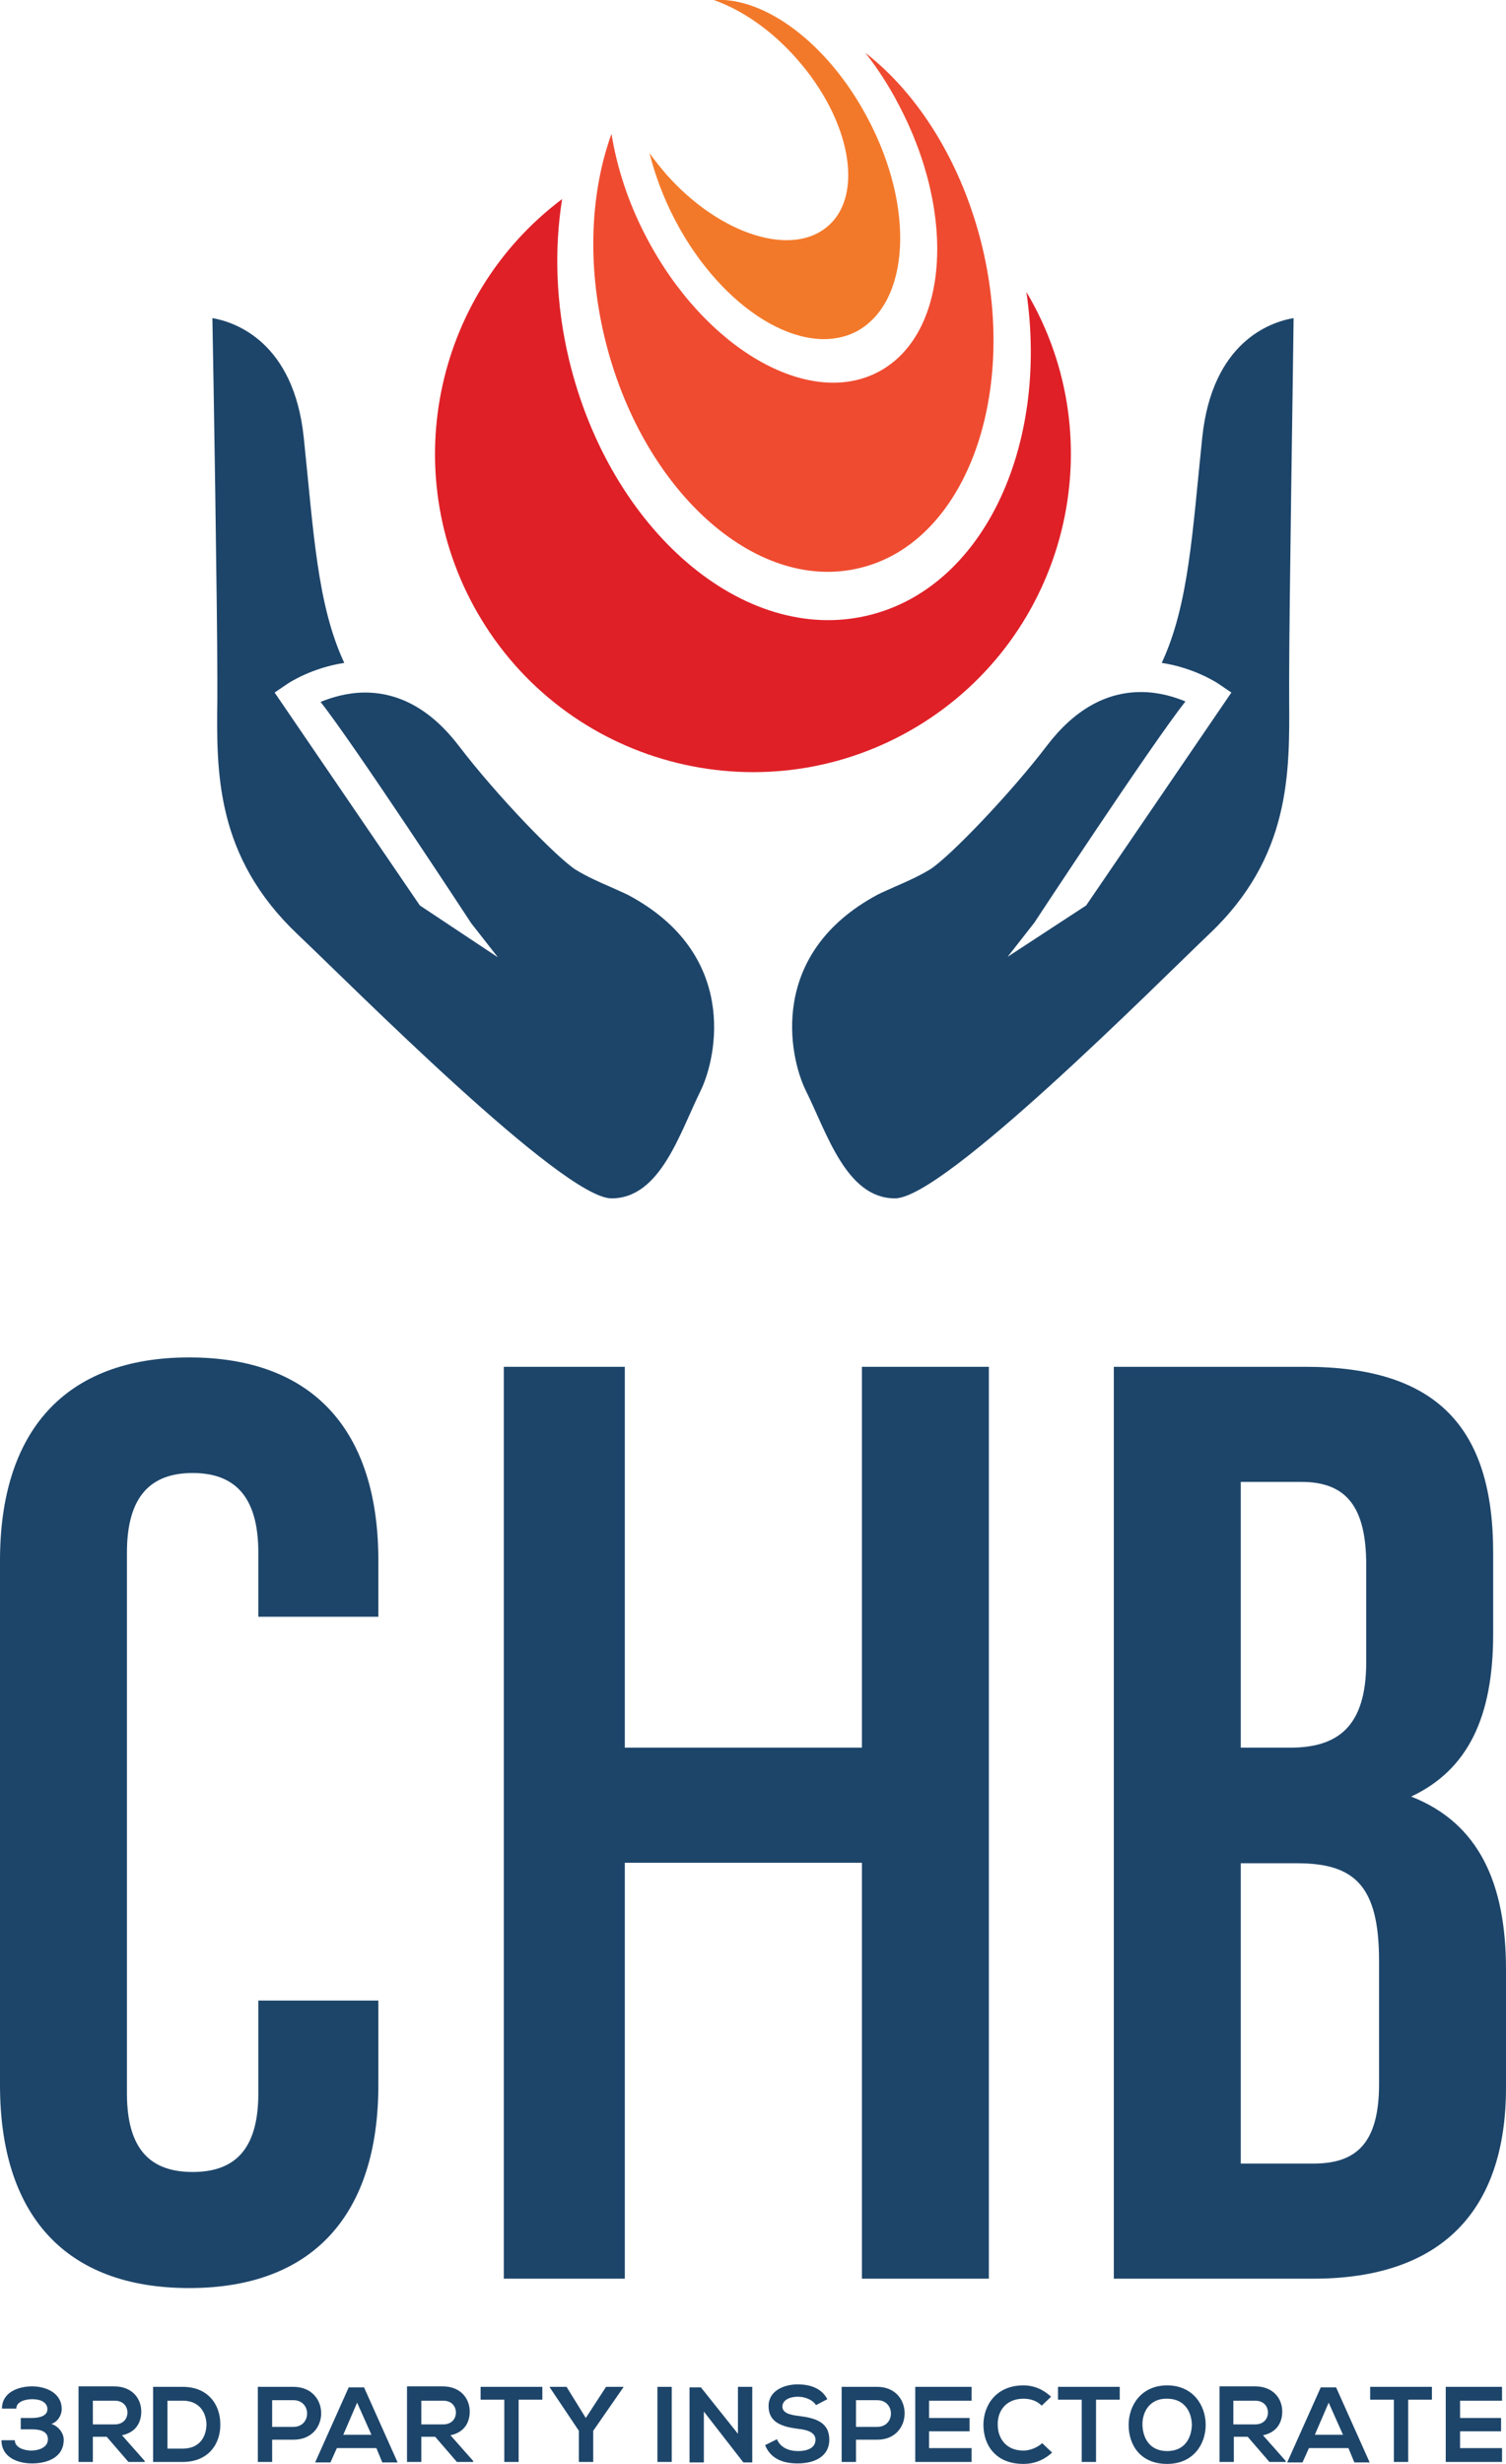 <?xml version="1.0" encoding="utf-8"?>
<!-- Generator: Adobe Illustrator 26.0.2, SVG Export Plug-In . SVG Version: 6.00 Build 0)  -->
<svg version="1.1" id="Layer_1" xmlns="http://www.w3.org/2000/svg" xmlns:xlink="http://www.w3.org/1999/xlink" x="0px" y="0px"
	 viewBox="0 0 304.9 498.8" style="enable-background:new 0 0 304.9 498.8;" xml:space="preserve">
<g>
	<g>
		<path style="fill:#1D456A;" d="M76.6,404.9v17.2c0,26.1-13.1,41.1-38.3,41.1C13.1,463.2,0,448.3,0,422.1V315.9
			c0-26.1,13.1-41.1,38.3-41.1c25.2,0,38.3,14.9,38.3,41.1v11.4H52.3v-13c0-11.7-5.1-16.1-13.3-16.1c-8.2,0-13.3,4.4-13.3,16.1
			v109.5c0,11.7,5.1,15.9,13.3,15.9c8.2,0,13.3-4.2,13.3-15.9v-18.8H76.6z"/>
		<path style="fill:#1D456A;" d="M302.3,314.3v16.5c0,16.8-5.1,27.5-16.6,32.9c13.8,5.4,19.2,17.7,19.2,35v23.9
			c0,25.2-13.3,38.7-39,38.7h-40.4V276.7h38.8C290.9,276.7,302.3,289,302.3,314.3z M251.2,300v53.8h10c9.6,0,15.4-4.2,15.4-17.3
			v-19.7c0-11.7-4-16.8-13.1-16.8H251.2z M251.2,377.2V438h14.7c8.6,0,13.3-4,13.3-16.1V397c0-15.2-4.9-19.8-16.6-19.8H251.2z"/>
		<path style="fill:#1D456A;" d="M126.5,461.3H102V276.7h24.5v77.1h48v-77.1h25.7v184.6h-25.7v-84.2h-48V461.3z"/>
		<g>
			<path style="fill:#1D456A;" d="M4.2,491.8v-2.3h2.2c1.6,0,3.2-0.4,3.2-1.8c0-0.9-0.7-2-3.1-2c-1.4,0-3.2,0.5-3.2,1.9H0.4
				c0-3.3,3.3-4.5,6.1-4.5c2.9,0,6,1.4,6,4.6c0,1.2-0.8,2.6-2.1,3c1.5,0.5,2.5,1.9,2.5,3.2c0,3.7-3.5,4.8-6.4,4.8
				c-2.9,0-6.2-1.2-6.2-4.7H3c0,1.6,2.1,2.1,3.3,2.1c1.5,0,3.4-0.6,3.4-2.3c0-0.9-0.5-2-3.2-2H4.2z"/>
			<path style="fill:#1D456A;" d="M29.4,498.4H26l-4.4-5.1h-2.8v5.1h-2.9v-15.3c2.4,0,4.8,0,7.2,0c3.6,0,5.5,2.4,5.5,5.1
				c0,2.1-1,4.2-3.9,4.8l4.6,5.2V498.4z M18.8,485.9v4.9h4.4c1.8,0,2.6-1.2,2.6-2.4c0-1.2-0.8-2.4-2.6-2.4H18.8z"/>
			<path style="fill:#1D456A;" d="M44.6,490.7c0.1,3.9-2.3,7.7-7.6,7.7c-1.9,0-4.1,0-6,0v-15.2c1.9,0,4.1,0,6,0
				C42.2,483.2,44.6,486.9,44.6,490.7z M33.9,495.7H37c3.5,0,4.8-2.5,4.8-5c-0.1-2.4-1.5-4.7-4.8-4.7h-3.1V495.7z"/>
			<path style="fill:#1D456A;" d="M59.4,493.9h-4.3v4.5h-2.9v-15.2c2.4,0,4.8,0,7.2,0C66.9,483.2,66.9,493.9,59.4,493.9z
				 M55.1,491.3h4.3c3.7,0,3.7-5.4,0-5.4h-4.3V491.3z"/>
			<path style="fill:#1D456A;" d="M76.2,495.6h-8l-1.3,2.9h-3.1l6.8-15.2h3.1l6.8,15.2h-3.1L76.2,495.6z M72.3,486.4l-2.8,6.5h5.7
				L72.3,486.4z"/>
			<path style="fill:#1D456A;" d="M95.9,498.4h-3.4l-4.4-5.1h-2.8v5.1h-2.9v-15.3c2.4,0,4.8,0,7.2,0c3.6,0,5.5,2.4,5.5,5.1
				c0,2.1-1,4.2-3.9,4.8l4.6,5.2V498.4z M85.3,485.9v4.9h4.4c1.8,0,2.6-1.2,2.6-2.4c0-1.2-0.8-2.4-2.6-2.4H85.3z"/>
			<path style="fill:#1D456A;" d="M102.1,485.8h-4.8v-2.6c4.4,0,8.1,0,12.5,0v2.6H105v12.6h-2.9V485.8z"/>
			<path style="fill:#1D456A;" d="M118.6,489.5l4.1-6.3h3.5v0.1l-6.1,8.8v6.3h-2.9v-6.3l-5.9-8.8v-0.1h3.4L118.6,489.5z"/>
			<path style="fill:#1D456A;" d="M133.1,498.4v-15.2h2.9v15.2H133.1z"/>
			<path style="fill:#1D456A;" d="M149.4,483.2h2.9v15.3h-1.8v0l-8-10.3v10.3h-2.9v-15.2h2.3l7.5,9.4V483.2z"/>
			<path style="fill:#1D456A;" d="M165.2,486.9c-0.5-0.9-2-1.7-3.6-1.7c-2.1,0-3.2,0.9-3.2,2c0,1.3,1.6,1.7,3.4,1.9
				c3.2,0.4,6.1,1.2,6.1,4.8c0,3.4-3,4.8-6.4,4.8c-3.1,0-5.5-1-6.6-3.7l2.4-1.2c0.7,1.7,2.4,2.4,4.3,2.4c1.8,0,3.5-0.6,3.5-2.3
				c0-1.4-1.5-2-3.5-2.2c-3.1-0.4-6-1.2-6-4.6c0-3.1,3.1-4.4,5.9-4.4c2.4,0,4.8,0.7,6,3L165.2,486.9z"/>
			<path style="fill:#1D456A;" d="M177.6,493.9h-4.3v4.5h-2.9v-15.2c2.4,0,4.8,0,7.2,0C185,483.2,185,493.9,177.6,493.9z
				 M173.3,491.3h4.3c3.7,0,3.7-5.4,0-5.4h-4.3V491.3z"/>
			<path style="fill:#1D456A;" d="M196.7,498.4h-11.4c0-5.1,0-10.2,0-15.2h11.4v2.8h-8.6v3.5h8.2v2.7h-8.2v3.4h8.6V498.4z"/>
			<path style="fill:#1D456A;" d="M213,496.5c-1.6,1.5-3.6,2.3-5.8,2.3c-5.7,0-8.1-3.9-8.1-7.9c0-4,2.6-8,8.1-8c2.1,0,4,0.8,5.6,2.3
				l-1.9,1.8c-1-1-2.3-1.4-3.7-1.4c-3.7,0-5.3,2.7-5.2,5.3c0,2.5,1.5,5.2,5.2,5.2c1.3,0,2.8-0.6,3.8-1.5L213,496.5z"/>
			<path style="fill:#1D456A;" d="M219,485.8h-4.8v-2.6c4.4,0,8.1,0,12.5,0v2.6h-4.8v12.6H219V485.8z"/>
			<path style="fill:#1D456A;" d="M244.1,490.9c0,3.9-2.5,7.9-7.8,7.9c-5.4,0-7.8-3.8-7.8-7.9c0-4,2.6-8,7.8-8
				C241.5,482.9,244.1,486.9,244.1,490.9z M231.3,491c0.1,2.5,1.4,5.2,5,5.2c3.6,0,4.9-2.7,5-5.2c0-2.6-1.4-5.4-5-5.4
				C232.7,485.5,231.2,488.4,231.3,491z"/>
			<path style="fill:#1D456A;" d="M260.4,498.4h-3.4l-4.4-5.1h-2.8v5.1h-2.9v-15.3c2.4,0,4.8,0,7.2,0c3.6,0,5.5,2.4,5.5,5.1
				c0,2.1-1,4.2-3.9,4.8l4.6,5.2V498.4z M249.7,485.9v4.9h4.4c1.8,0,2.6-1.2,2.6-2.4c0-1.2-0.8-2.4-2.6-2.4H249.7z"/>
			<path style="fill:#1D456A;" d="M273,495.6h-8l-1.3,2.9h-3.1l6.8-15.2h3.1l6.8,15.2h-3.1L273,495.6z M269,486.4l-2.8,6.5h5.7
				L269,486.4z"/>
			<path style="fill:#1D456A;" d="M282.2,485.8h-4.8v-2.6c4.4,0,8.1,0,12.5,0v2.6h-4.8v12.6h-2.9V485.8z"/>
			<path style="fill:#1D456A;" d="M304.1,498.4h-11.4c0-5.1,0-10.2,0-15.2h11.4v2.8h-8.5v3.5h8.3v2.7h-8.3v3.4h8.5V498.4z"/>
		</g>
	</g>
	<g>
		<path style="fill:#DF2027;" d="M175.7,124.6c-25.1,6-52.2-17.2-60.5-51.8c-2.7-11.3-3-22.4-1.4-32.5C87.6,60,80.1,96.7,97.4,125.3
			c18.4,30.4,58,40.1,88.4,21.7c30.2-18.3,40-57.6,22-87.9C212.4,90.6,198.9,119.1,175.7,124.6z"/>
		<path style="fill:#EF4B30;" d="M198.9,50.1c-4.1-17.1-13-31.1-23.7-39.4c2.5,3.2,4.8,6.7,6.8,10.6c11.8,22.4,9.9,46.6-4.2,54
			c-14.1,7.4-35.1-4.7-46.9-27.2c-3.7-7-6-14.2-7.1-21c-4.2,11.6-5,26.2-1.4,41.2c7.4,30.8,30.5,51.8,51.6,46.7
			C195.1,110,206.2,80.9,198.9,50.1z"/>
		<path style="fill:#F3792A;" d="M175.7,24c-8-15.2-20.9-24.7-31.2-24c5.7,2,11.7,6.1,16.8,11.9c10.8,12.2,13.7,27.4,6.4,33.8
			c-7.3,6.5-22,1.8-32.8-10.4c-1.2-1.4-2.4-2.9-3.4-4.3c1.1,4.4,2.8,9,5.2,13.6c9.5,18.1,25.9,28.1,36.7,22.5
			C184.2,61.3,185.3,42.1,175.7,24z"/>
	</g>
	<g>
		<g>
			<g>
				<path style="fill:#1D456A;" d="M127.2,181.2c-1-0.5-2.2-1-3.5-1.6c-2.3-1-4.8-2.1-7.1-3.5c-3.8-2.4-16-15-23.7-25.1
					c-5.5-7.2-11.9-10.8-19-10.8c-3.6,0-6.8,1-9,1.9c6.8,8.6,30.5,44.8,30.5,44.8l5.4,6.9L85,183.3l-29.4-43.1l2.8-1.9
					c0.2-0.1,4.7-3.1,11.3-4.1c-5.5-11.8-6.2-26.5-8.2-45.6c-2-19.3-13.8-23.4-18.5-24.2c0.2,9.7,1,59,1,73c0,1.3,0,2.7,0,4.1
					c-0.2,15-0.3,31.9,16.2,47.6c10.8,10.2,53.7,53.5,63.6,53.5c9.9,0,13.8-13.2,18.1-21.9C145.2,213.8,149.5,193.1,127.2,181.2z"/>
			</g>
		</g>
		<g>
			<g>
				<path style="fill:#1D456A;" d="M261,137.4c0-14,0.8-63.3,0.9-73c-4.8,0.8-16.5,4.9-18.5,24.2c-2,19.1-2.7,33.8-8.2,45.6
					c6.6,1,11.1,4,11.3,4.1l2.8,1.9l-29.4,43.1l-15.9,10.4l5.4-6.9c0,0,23.8-36.2,30.6-44.8c-2.2-0.9-5.3-1.9-9-1.9
					c-7.1,0-13.5,3.6-19,10.8c-7.7,10.1-19.9,22.7-23.7,25.1c-2.3,1.4-4.8,2.5-7.1,3.5c-1.3,0.6-2.5,1.1-3.5,1.6
					c-22.2,11.9-18,32.6-14.6,39.6c4.3,8.6,8.2,21.9,18.1,21.9c9.9,0,52.9-43.3,63.6-53.5c16.5-15.6,16.3-32.6,16.2-47.6
					C261,140.1,261,138.8,261,137.4z"/>
			</g>
		</g>
	</g>
</g>
</svg>
